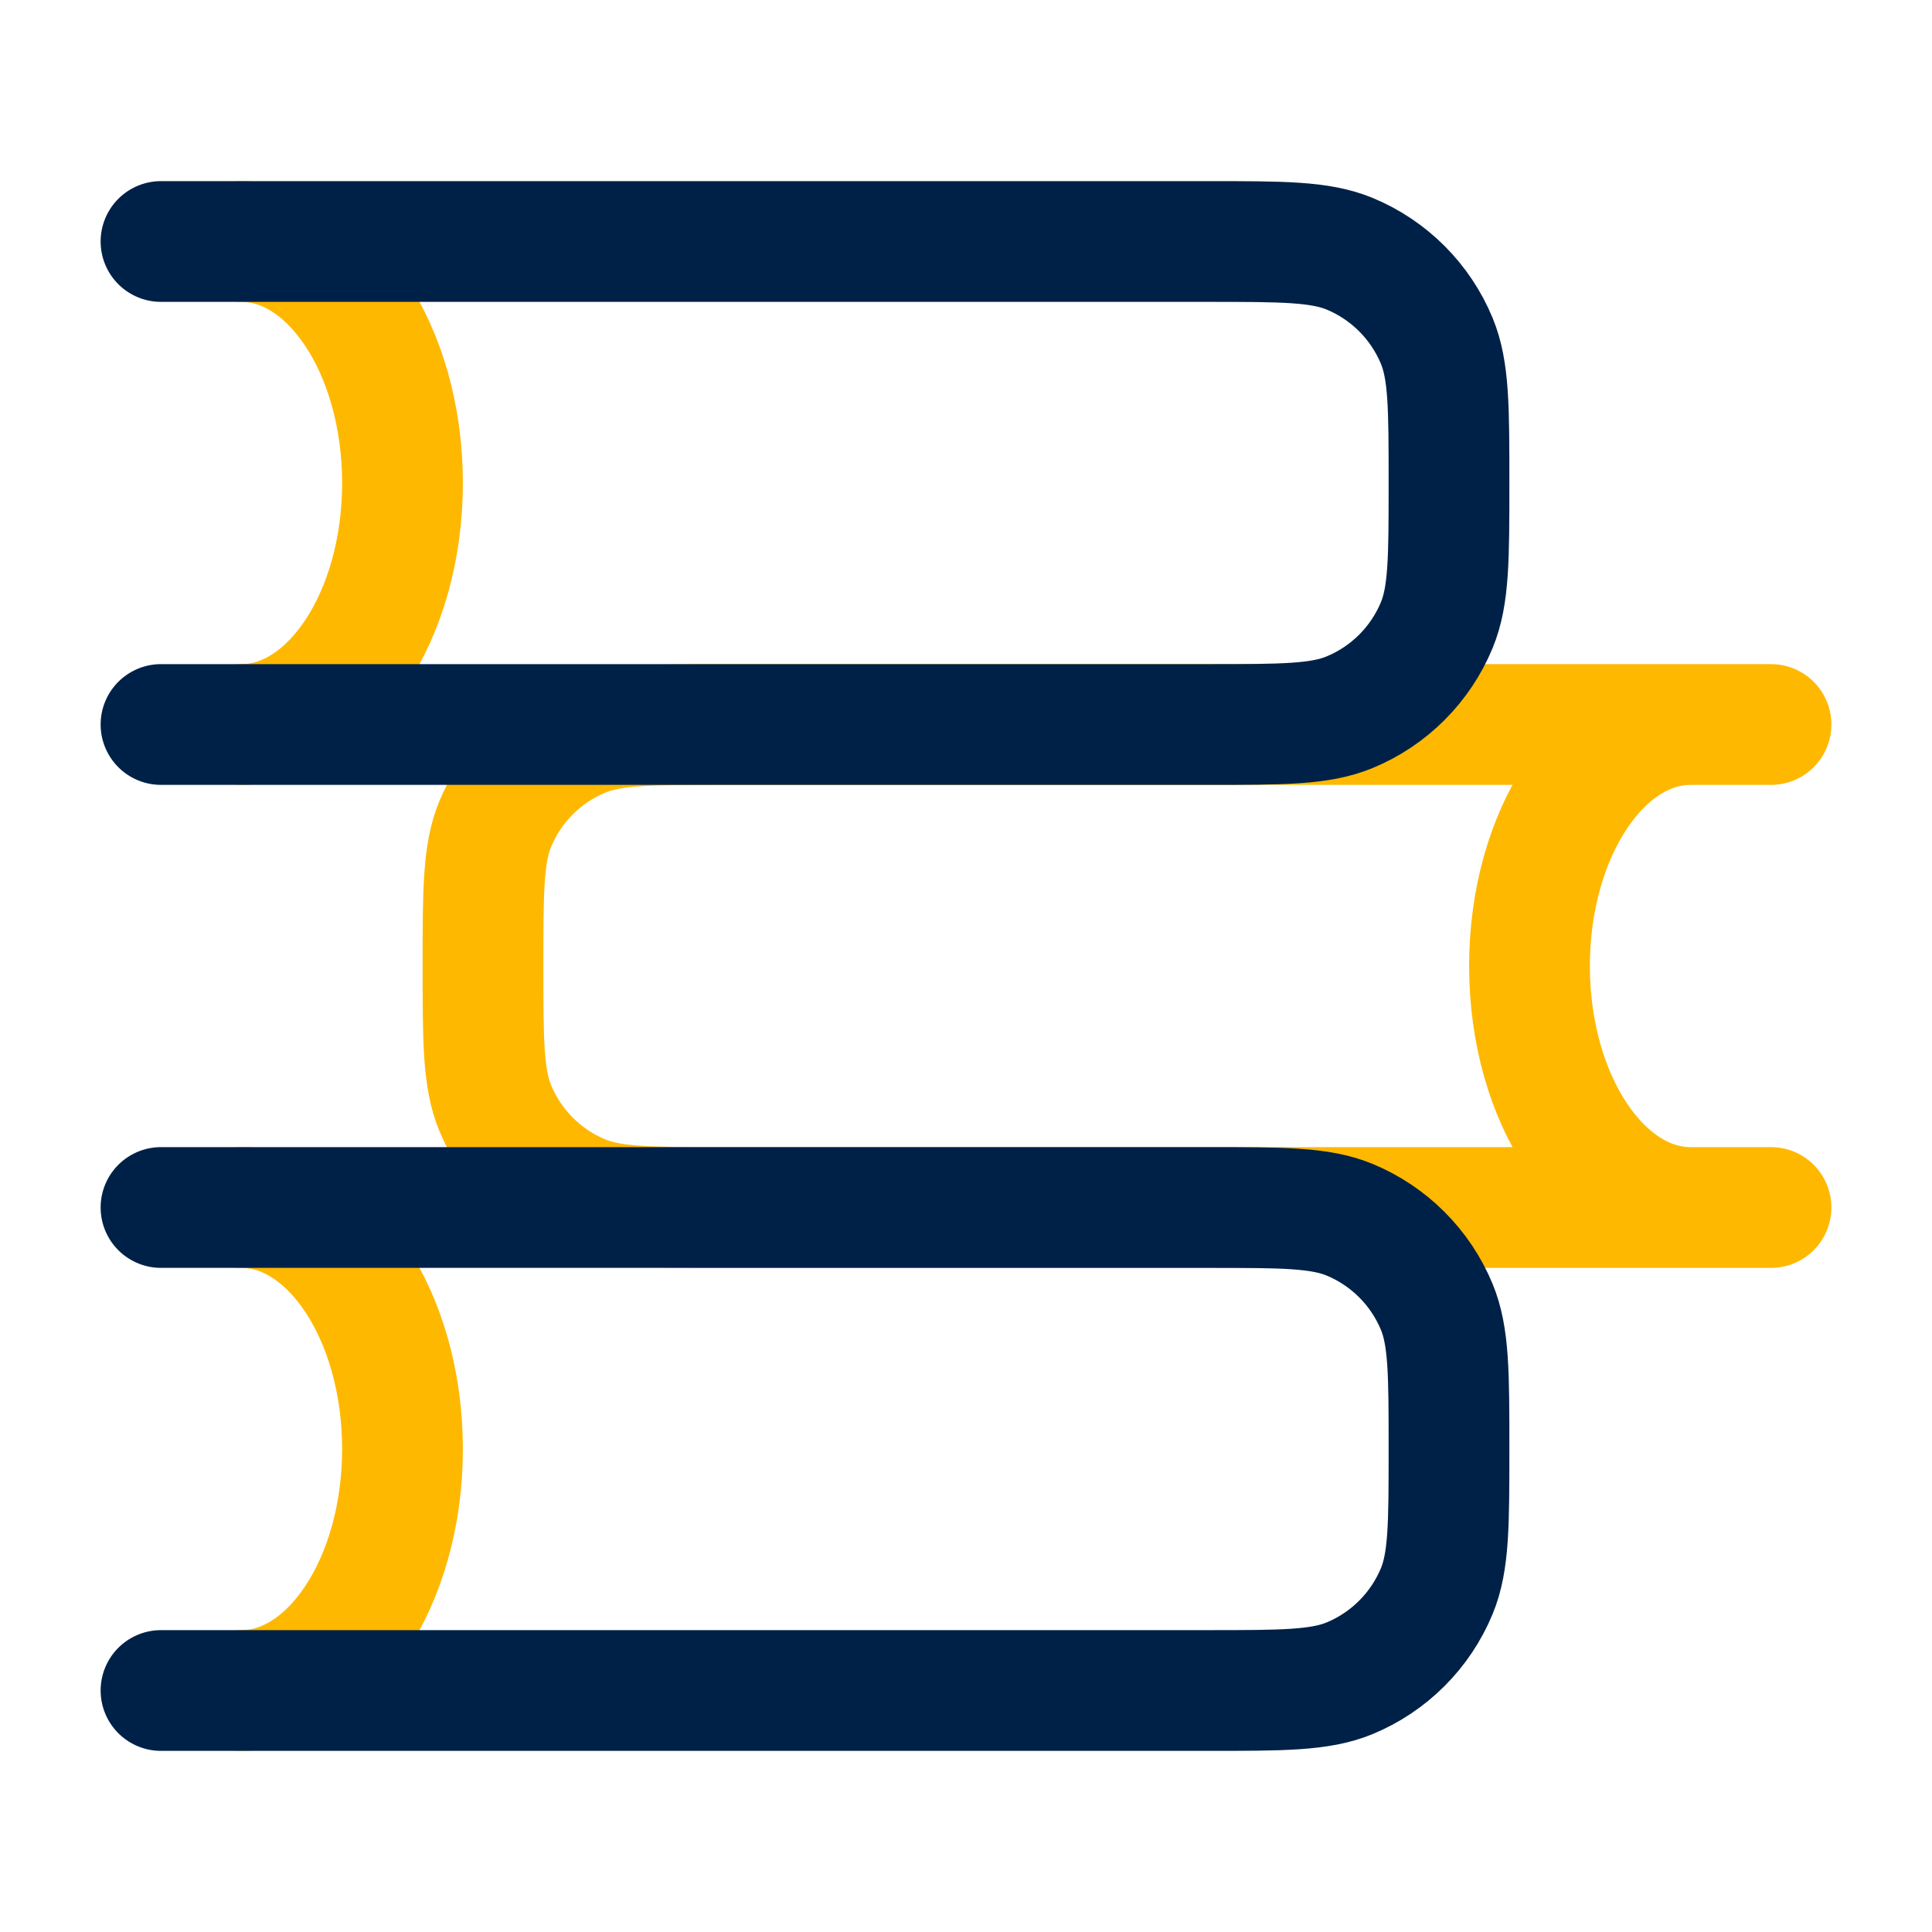 <svg width="48" height="48" viewBox="0 0 48 48" fill="none" xmlns="http://www.w3.org/2000/svg">
<path d="M44 18H18C16.136 18 15.204 18 14.469 18.305C13.489 18.71 12.71 19.489 12.305 20.469C12 21.204 12 22.136 12 24C12 25.864 12 26.796 12.305 27.531C12.71 28.511 13.489 29.29 14.469 29.696C15.204 30 16.136 30 18 30H44M42 30C39.791 30 38 27.314 38 24C38 20.686 39.791 18 42 18" stroke="#FFB800" stroke-width="3" stroke-linecap="round" stroke-linejoin="round"/>
<path d="M6 30C8.209 30 10 32.686 10 36C10 39.314 8.209 42 6 42" stroke="#FFB800" stroke-width="3" stroke-linecap="round"/>
<path d="M4 30H30C31.864 30 32.796 30 33.531 30.304C34.511 30.71 35.29 31.489 35.696 32.469C36 33.204 36 34.136 36 36C36 37.864 36 38.796 35.696 39.531C35.29 40.511 34.511 41.29 33.531 41.696C32.796 42 31.864 42 30 42H4" stroke="#002147" stroke-width="3" stroke-linecap="round" stroke-linejoin="round"/>
<path d="M6 6C8.209 6 10 8.686 10 12C10 15.314 8.209 18 6 18" stroke="#FFB800" stroke-width="3" stroke-linecap="round"/>
<path d="M4 6H17H30C31.864 6 32.796 6 33.531 6.304C34.511 6.71 35.29 7.489 35.696 8.469C36 9.204 36 10.136 36 12C36 13.864 36 14.796 35.696 15.531C35.29 16.511 34.511 17.29 33.531 17.695C32.796 18 31.864 18 30 18H4" stroke="#002147" stroke-width="3" stroke-linecap="round" stroke-linejoin="round"/>
</svg>
